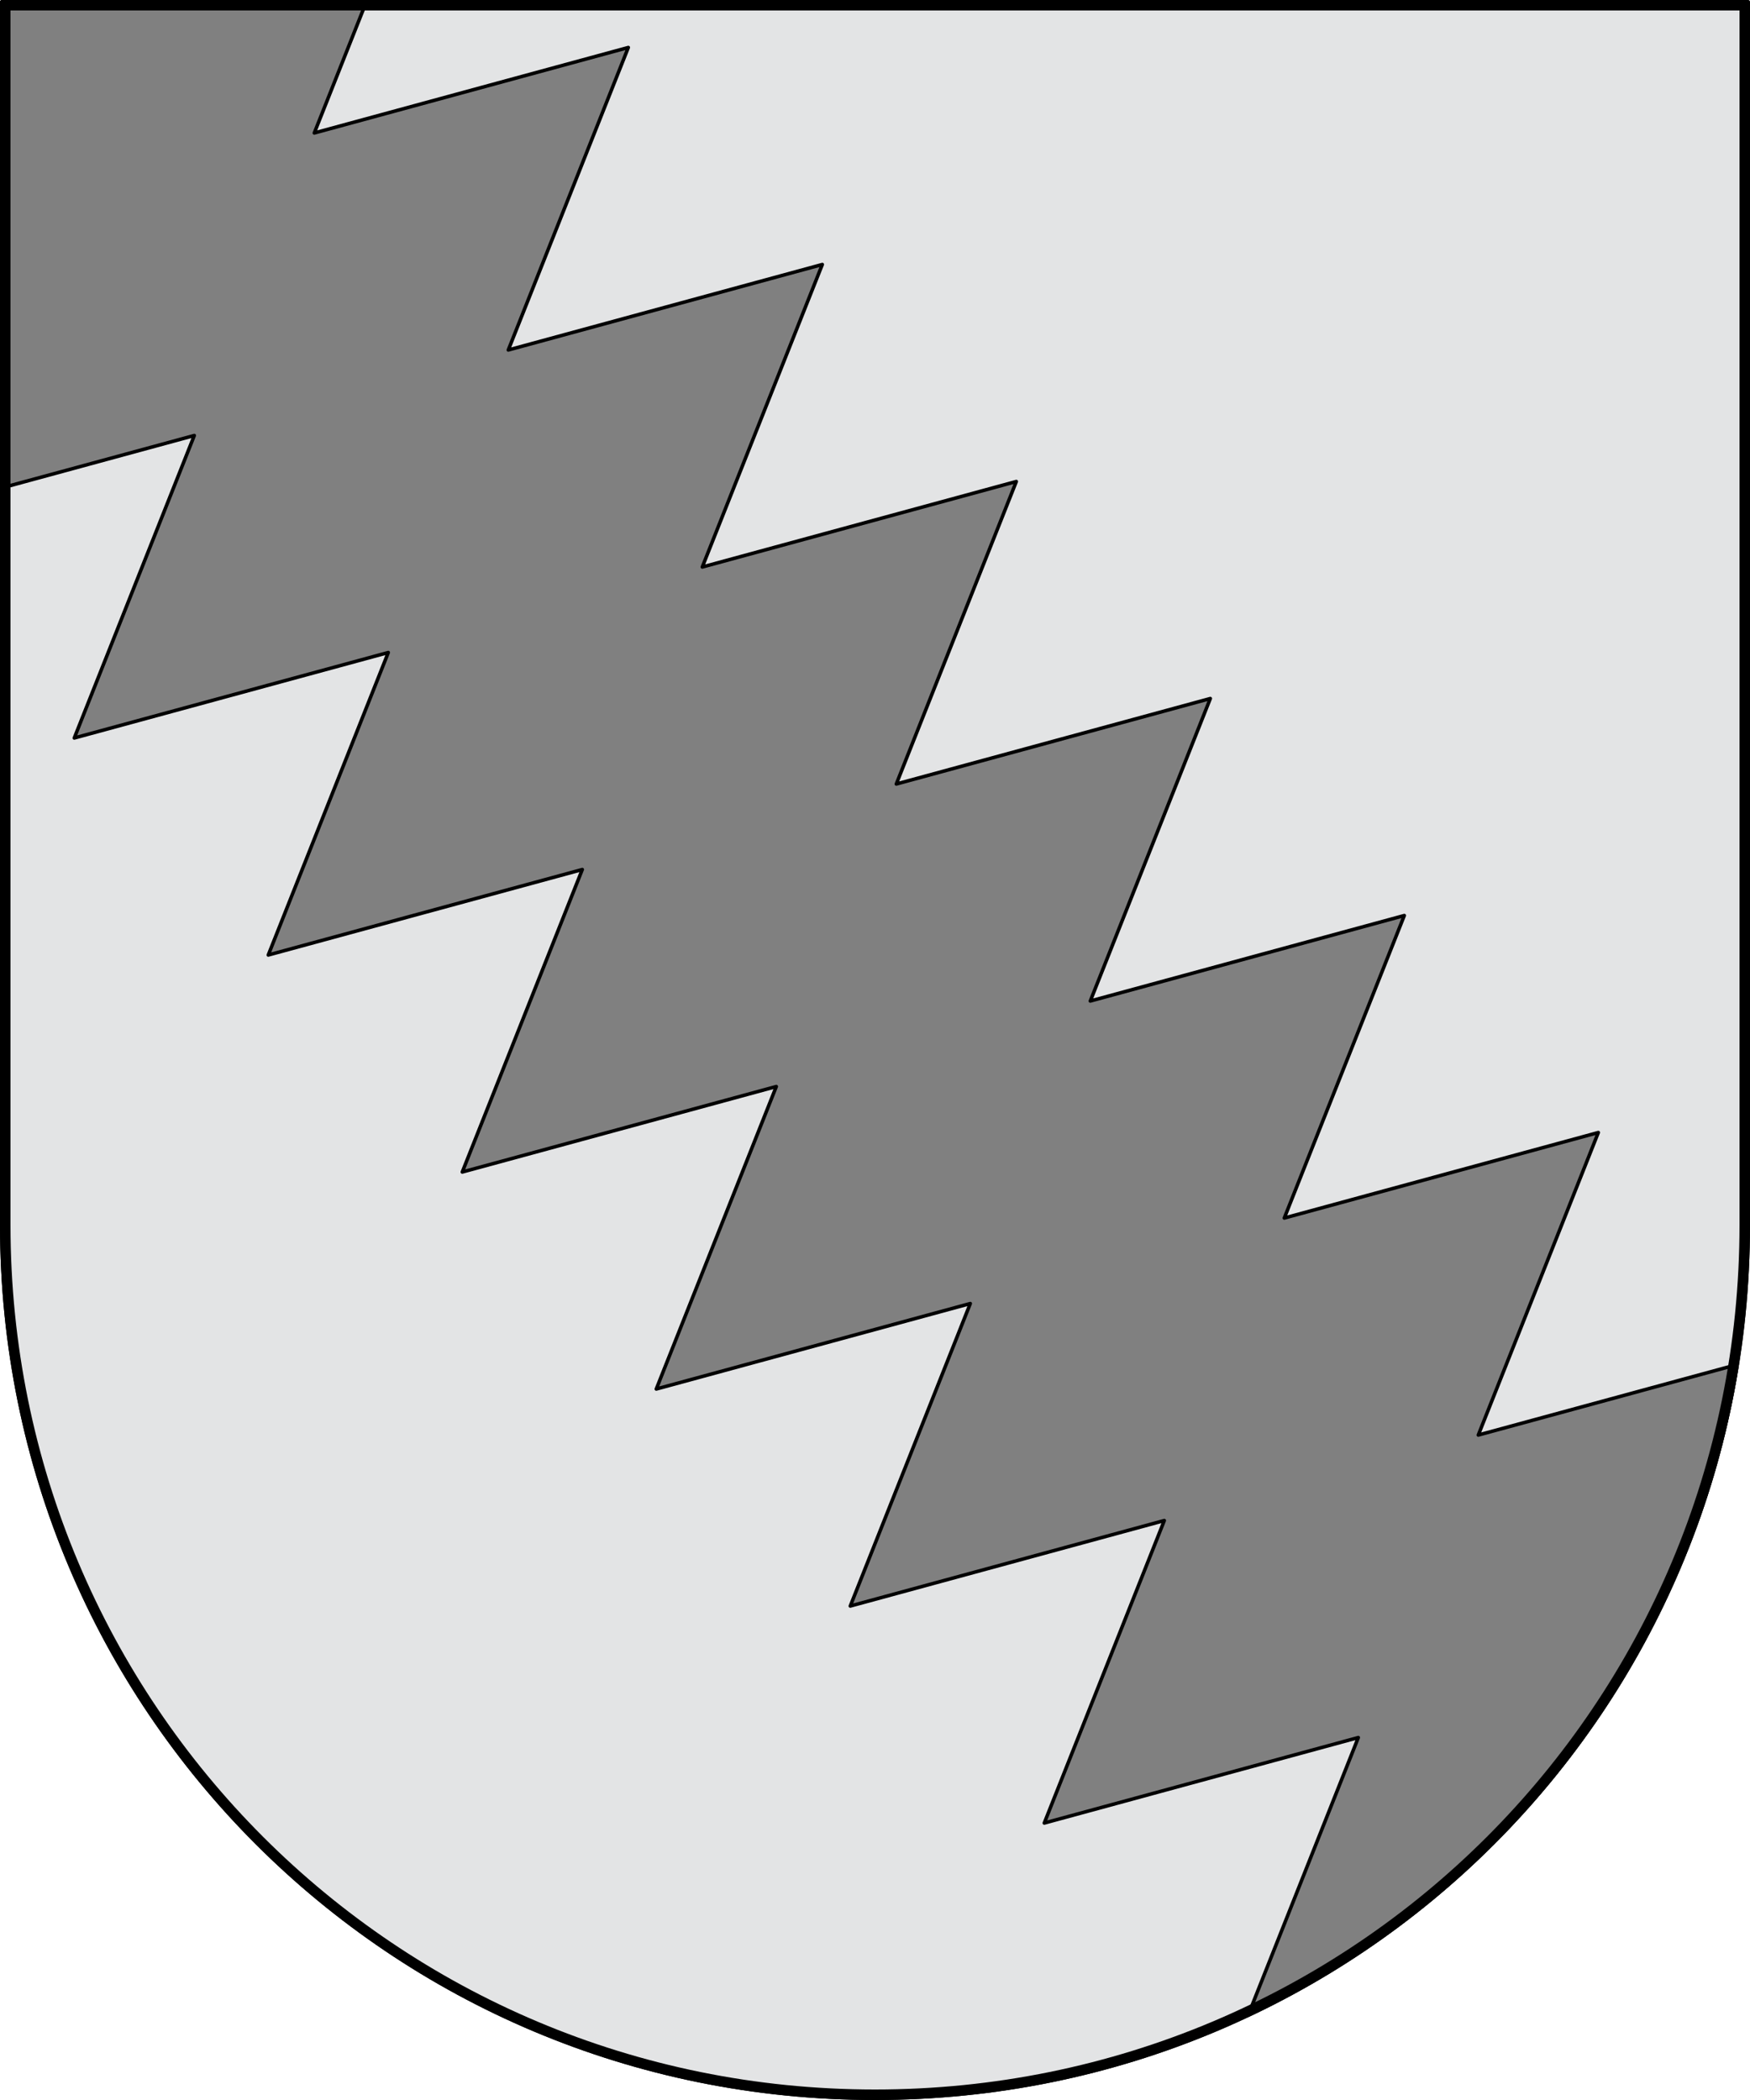 <?xml version="1.0" encoding="utf-8"?><svg xmlns="http://www.w3.org/2000/svg" width="500" height="600"><path d="M0.5,0.5V350C0.5,488.223,111.777,599.5,250,599.5S499.5,488.223,499.5,350V0.5z" stroke-linejoin="round" stroke-linecap="round" stroke-miterlimit="4" stroke="#000" fill="#e3e4e5"/><path d="m0.5,0.5v138.906l55.012-14.976-34.289,86.427,89.716-24.425-34.287,86.429,89.717-24.427-34.289,86.429,89.719-24.427-34.289,86.429,89.717-24.426-34.288,86.43,89.717-24.428-34.289,86.43,89.719-24.426-31.475,79.336c73.114-34.433,126.564-103.273,139.731-185.906l-73.969,20.139,34.287-86.432-89.715,24.43,34.287-86.432-89.716,24.428,34.289-86.43-89.717,24.428,34.287-86.432-89.717,24.43,34.287-86.432-89.716,24.428,34.289-86.43-89.717,24.426,14.875-37.496z" stroke-linejoin="round" stroke-linecap="round" stroke-miterlimit="4" stroke="#000" fill="#808080"/><path d="M1.5,1.5V350C1.5,487.669,112.331,598.5,250,598.5S498.5,487.669,498.5,350V1.5z" stroke-linejoin="round" stroke-linecap="round" stroke-miterlimit="4" stroke-width="3" stroke="#000" fill="none"/>
</svg>